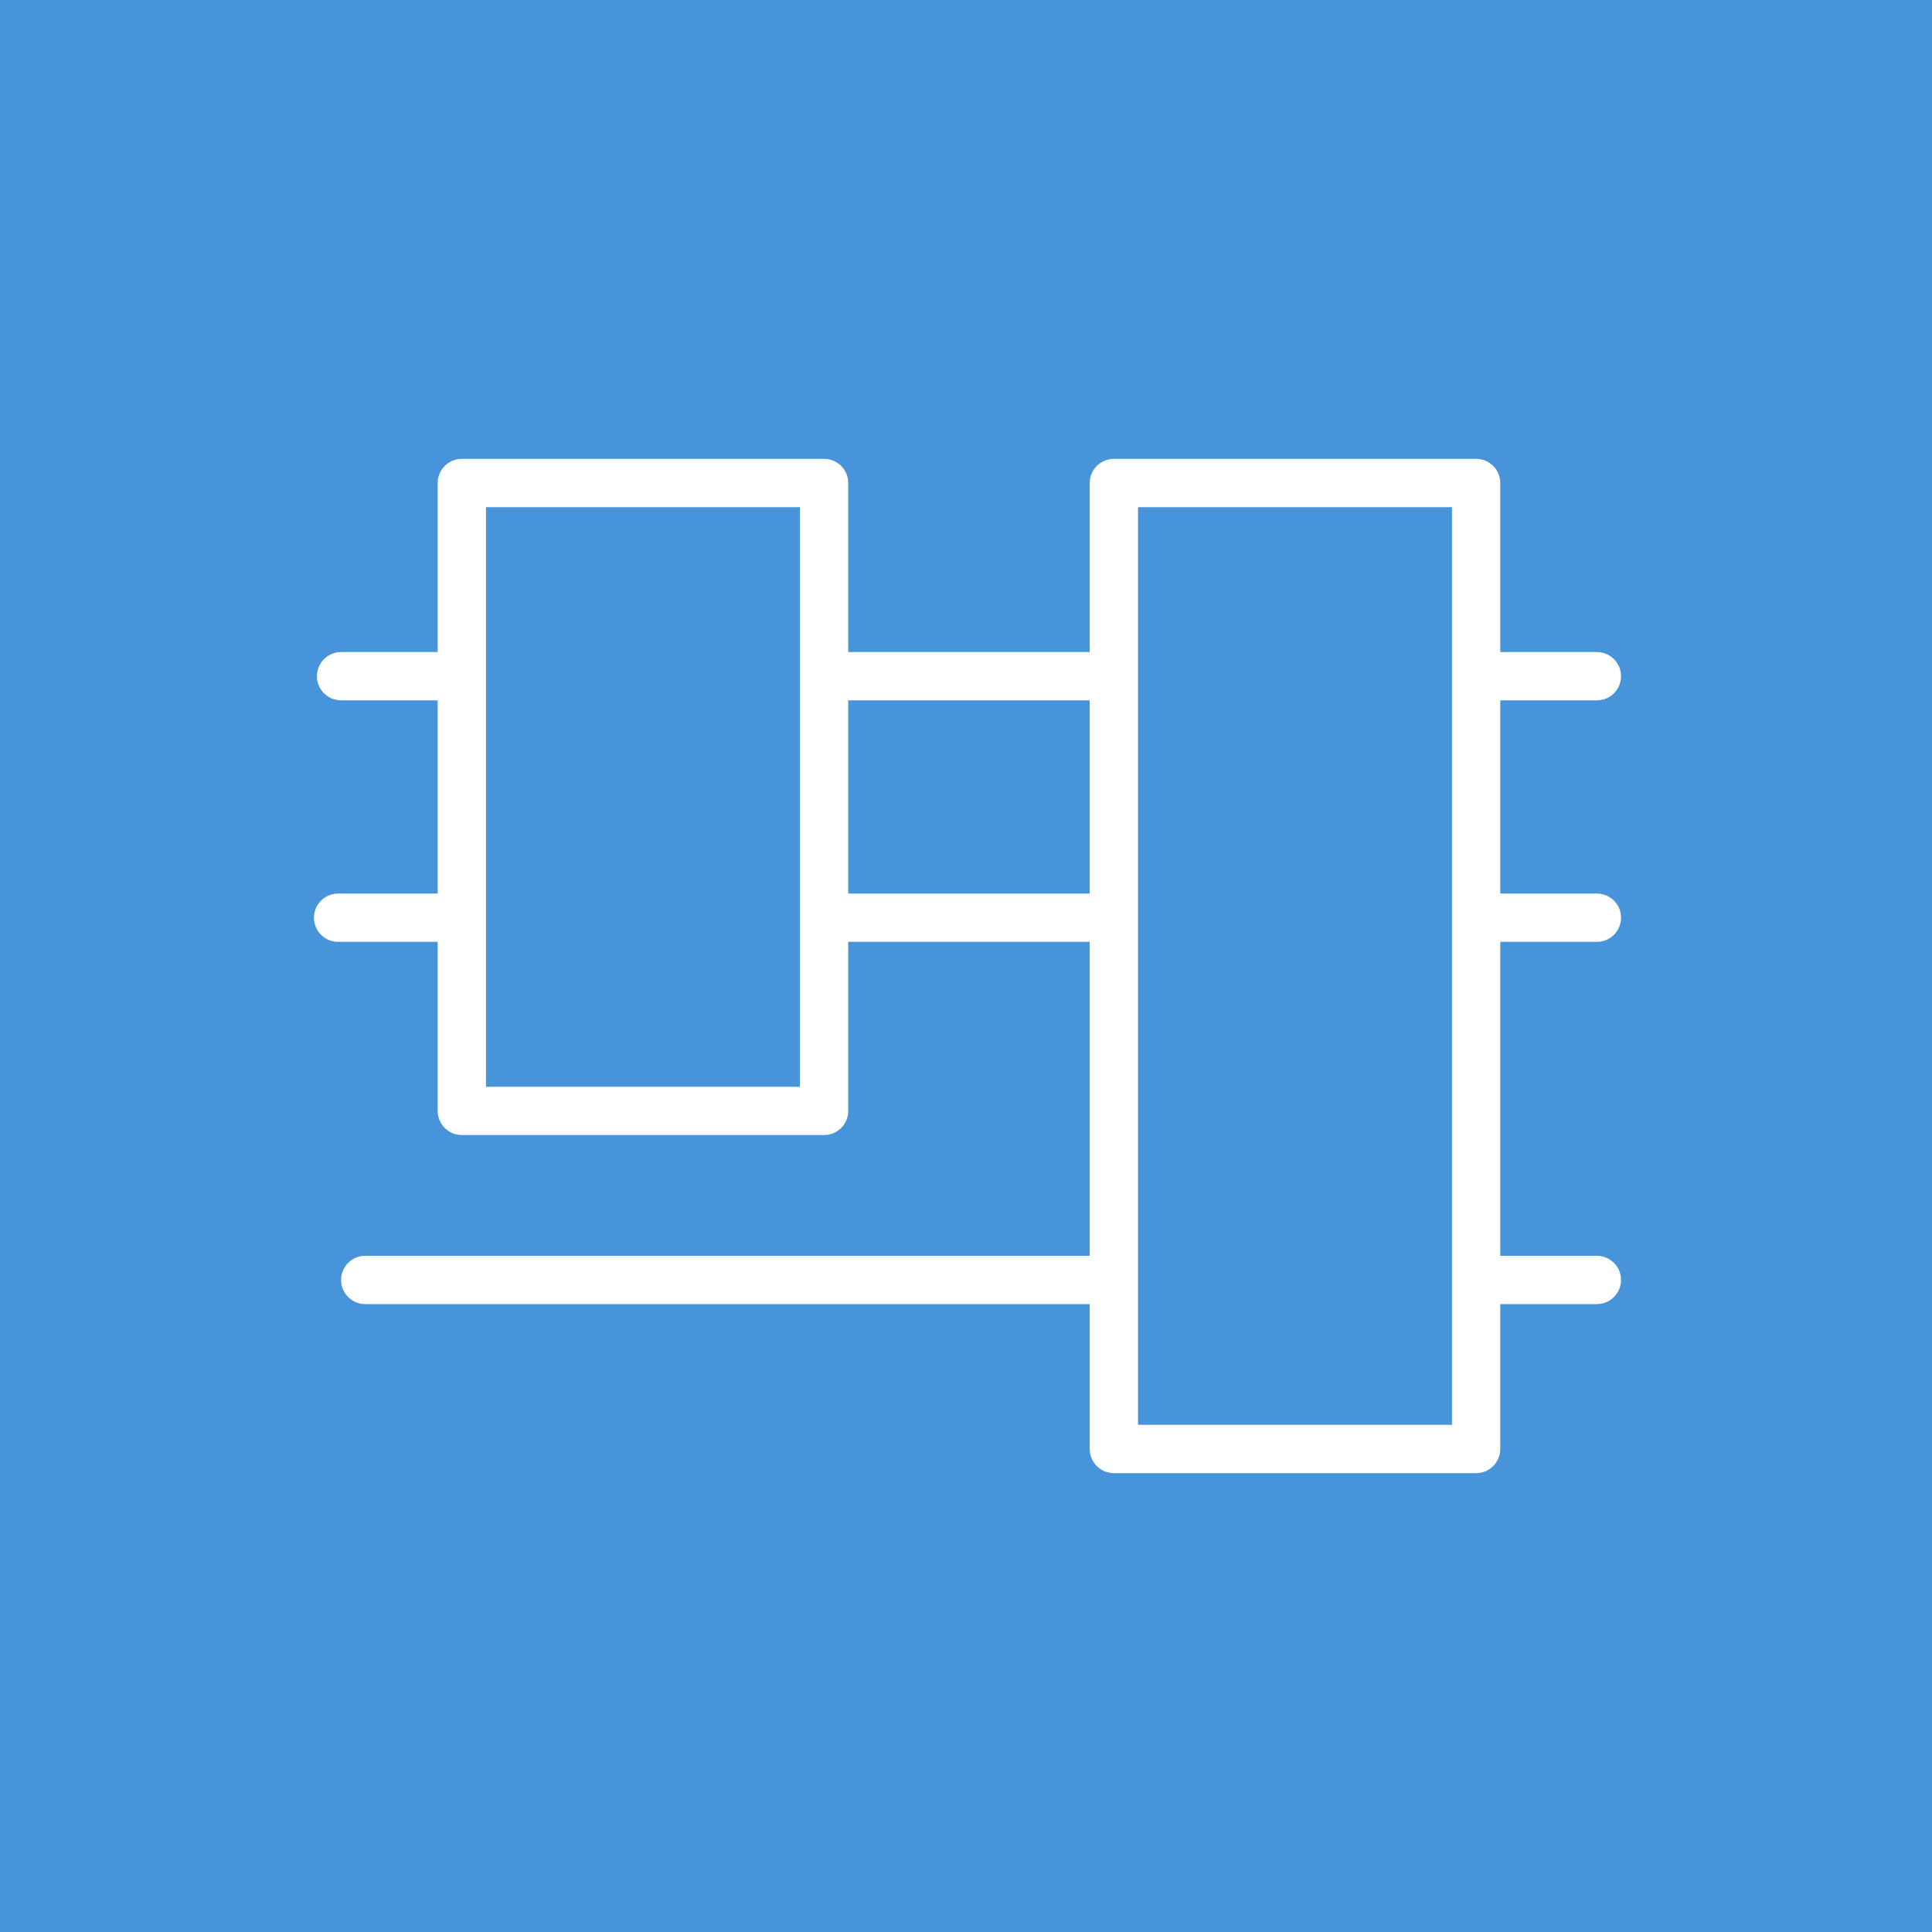 <?xml version="1.0" encoding="UTF-8"?>
<svg width="80px" height="80px" viewBox="0 0 80 80" version="1.1" xmlns="http://www.w3.org/2000/svg" xmlns:xlink="http://www.w3.org/1999/xlink">
    <!-- Generator: Sketch 59.1 (86144) - https://sketch.com -->
    <title>icons/tc/plc-active</title>
  <g>
    <rect height="100%" width="100%" fill="#4794da" />
  </g>
  <g id="icon-status-copy" transform="translate(13, 19)" fill="#FFFFFF">
    <g id="normal">
      <g id="icon-base">
        <path d="M21.123,0 C21.676,0 22.123,0.448 22.123,1 L22.123,8 L32.123,8 L32.123,8 L32.123,1 C32.123,0.448 32.571,0 33.123,0 L48.123,0 C48.676,0 49.123,0.448 49.123,1 L49.123,8 L53.123,8 C53.636,8 54.059,8.386 54.117,8.883 L54.123,9 C54.123,9.552 53.676,10 53.123,10 L53.123,10 L49.123,10 L49.123,18 L53.123,18 C53.636,18 54.059,18.386 54.117,18.883 L54.123,19 C54.123,19.552 53.676,20 53.123,20 L53.123,20 L49.123,20 L49.123,33 L53.123,33 C53.636,33 54.059,33.386 54.117,33.883 L54.123,34 C54.123,34.552 53.676,35 53.123,35 L53.123,35 L49.123,35 L49.123,41 C49.123,41.552 48.676,42 48.123,42 L33.123,42 C32.571,42 32.123,41.552 32.123,41 L32.123,35 L2.123,35 C1.571,35 1.123,34.552 1.123,34 C1.123,33.448 1.571,33 2.123,33 L2.123,33 L32.123,33 L32.123,33 L32.123,20 L22.123,20 L22.123,27 C22.123,27.552 21.676,28 21.123,28 L6.123,28 C5.571,28 5.123,27.552 5.123,27 L5.123,20 L1,20 C0.487,20 0.064,19.614 0.007,19.117 L0,19 C0,18.448 0.448,18 1,18 L1,18 L5.123,18 L5.123,10 L1.123,10 C0.61,10 0.188,9.614 0.13,9.117 L0.123,9 C0.123,8.448 0.571,8 1.123,8 L1.123,8 L5.123,8 L5.123,1 C5.123,0.448 5.571,0 6.123,0 L21.123,0 Z M47.123,2 L34.123,2 L34.123,40 L47.123,40 L47.123,2 Z M20.123,2 L7.123,2 L7.123,26 L20.123,26 L20.123,2 Z M32.123,10 L22.123,10 L22.123,18 L32.123,18 L32.123,18 L32.123,10 Z" id="Combined-Shape"></path>
      </g>
    </g>
  </g>
</svg>